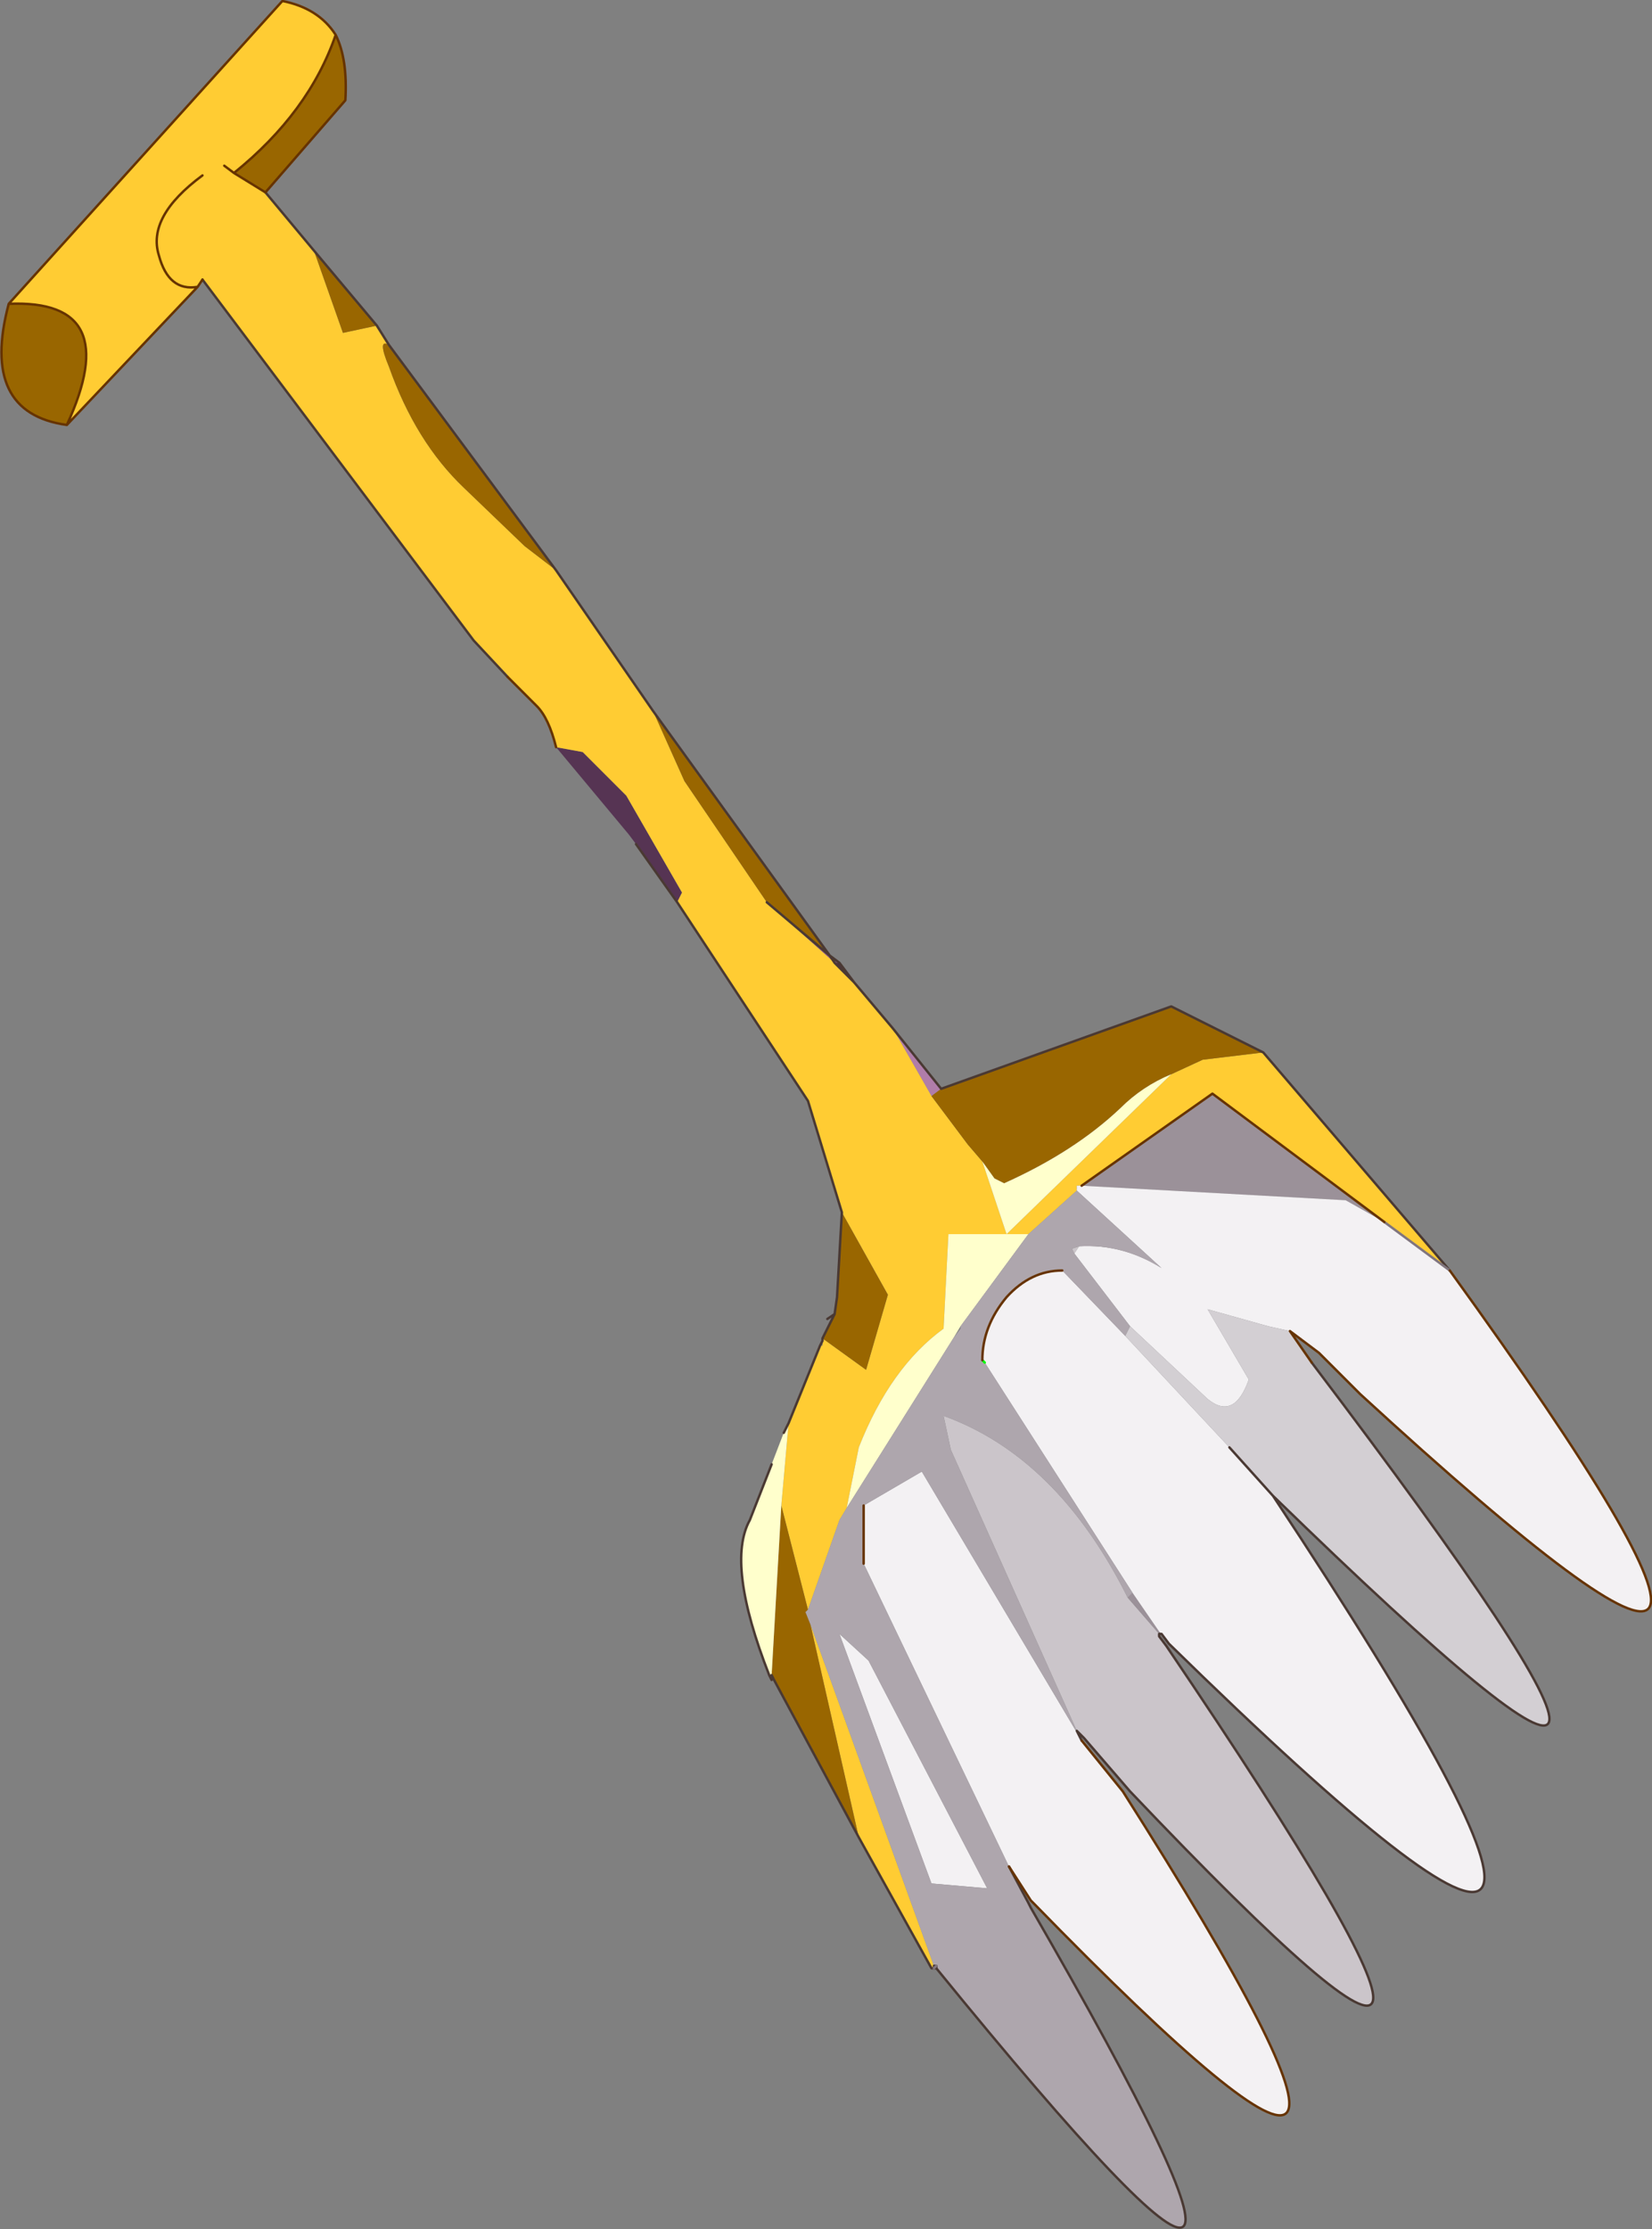 <svg viewBox="0 0 34.105 46.004" xmlns="http://www.w3.org/2000/svg" xmlns:xlink="http://www.w3.org/1999/xlink"><rect x="0" y="0" width="34.105" height="46.004" fill="#808080" stroke="none"/><use transform="translate(.03 .02)" width="34.05" height="45.95" xlink:href="#a"/><defs><use width="34.05" height="45.95" xlink:href="#b" id="a"/><g id="b"><path d="m1.4-1.75 1 1.25-.2.15-.8-1.4M.2 4.15l-.15.1.15-.1" fill="#b07da9" fill-rule="evenodd" transform="translate(17 22.95)"/><path d="m-3.05-4.35-.85-1.2-.15-.2-1.5-1.8.55.1.9.9 1.15 2-.1.2" fill="#563453" fill-rule="evenodd" transform="translate(17 22.95)"/><path d="M-1.1 11.6v.1l-.05-.1h.05M.1-3.25l.2.15H.2l-.1-.15.1.15-1.4-1.25 1.3 1.1" fill="#8a5382" fill-rule="evenodd" transform="translate(17 22.95)"/><path d="m.3-3.1.3.4-.4-.4h.1m1.95 20.75H2.2l.05-.05v.05" fill="#4b2e47" fill-rule="evenodd" transform="translate(17 22.95)"/><path d="M6.9 10.75v.05l.15.2q8.9 13.15-.75 3l-.95-1.1-.15-.15-2.6-5.8-.15-.7Q4.8 7.1 6.25 10l.65.75m-1.65-8-.1.15-.05-.1.15-.05" fill="#cbc5ca" fill-rule="evenodd" transform="translate(17 22.95)"/><path d="M6.95 10.75H6.9L6.25 10l.1-.1.55.8.05.05m4.6-8.5-.8-.45-5.45-.3L8-.4l3.55 2.65" fill="#9b9199" fill-rule="evenodd" transform="translate(17 22.95)"/><path d="m.6-2.7.8.95.8 1.4.75 1 .3.35.5 1.5 3.4-3.3.65-.3 1.25-.15 3.85 4.5-1.35-1L8-.4 5.3 1.5h-.1v.1l-1 .9H2.55l-.1 1.95Q1.35 5.25.7 6.9L.45 8.15.3 8.4l-.65 1.85L-.9 8.1l.15-1.7.65-1.6h.05v-.15l.9.65.45-1.55-.95-1.7-.7-2.3-2.7-4.1.1-.2-1.15-2-.9-.9-.55-.1q-.15-.6-.4-.85l-.6-.6-.7-.75-5.6-7.45-.1.15-2.7 2.85q1.2-2.6-1.2-2.5l5.65-6.25q.75.15 1.1.7-.55 1.6-2.1 2.85l.65.4 1 1.2.6 1.7.7-.15.25.4q-.25-.15 0 .45.55 1.55 1.55 2.5l1.25 1.2.65.5 2 2.9.65 1.45 1.7 2.5L.2-3.1l.4.4m1.6 20.35-1.5-2.7-1-4.4 2.55 7.05-.05.05m-14.6-37.2.2.15-.2-.15m-.55 2.5q-.6.1-.8-.65-.25-.8.9-1.65-1.15.85-.9 1.65.2.75.8.65" fill="#fc3" fill-rule="evenodd" transform="translate(17 22.95)"/><path d="m2.4-.5 4.75-1.7 1.9.95-1.25.15-.65.3q-.6.25-1.05.7-.95.9-2.4 1.55l-.2-.1L3.25 1l-.3-.35-.75-1 .2-.15M.7 14.95l-1.75-3.25-.05-.1.2-3.5.55 2.15-.05.05.1.25 1 4.4m-.75-10.3.25-.5.05-.35.1-1.75.95 1.7L.85 5.3l-.9-.65m-15.6-18.85q-1.8-.25-1.2-2.5 2.4-.1 1.2 2.5m5.55-8.05q.25.5.2 1.35l-1.65 1.9-.65-.4q1.55-1.25 2.1-2.85m-.45 4.45 1.3 1.55-.7.15-.6-1.7M-9-15.85l3.45 4.65-.65-.5-1.25-1.2q-1-.95-1.55-2.5-.25-.6 0-.45m5.45 7.55L.1-3.25l-1.3-1.1-1.7-2.5-.65-1.45" fill="#960" fill-rule="evenodd" transform="translate(17 22.95)"/><path d="M-1.15 11.6q-.9-2.3-.4-3.2l.45-1.15.25-.65.1-.2-.15 1.7-.2 3.5h-.05M3.25 1l.25.35.2.1Q5.15.8 6.1-.1q.45-.45 1.05-.7l-3.4 3.3-.5-1.5m.95 1.5L2.8 4.4l-.15.25-2.2 3.5L.7 6.9q.65-1.65 1.75-2.45l.1-1.95H4.2" fill="#ffc" fill-rule="evenodd" transform="translate(17 22.95)"/><path d="M12.9 3.25q9.15 12.65-1.85 2.55l-.85-.85-.6-.45-.45-.1-1.25-.35.85 1.45q-.3.85-.85.4L6.3 4.4 5.15 2.9l.1-.15q.9-.05 1.7.45L5.2 1.6v-.1h.1l5.45.3.8.45 1.35 1M9.25 7.9q9.7 14.65-2.15 3.05l-.15-.2-.05-.05-.55-.8L3.3 5.15l-.05-.05q0-.7.5-1.3.5-.55 1.15-.55L6.2 4.6l2.15 2.3.9 1M5.3 12.95 6.15 14q7.7 12.1-1.85 2.3l-.05-.05-.45-.7-3-6.25V8.1L2 7.4l3.3 5.55M.9 11.3 3.35 16l-1.15-.1-1.9-5.15.6.55" fill="#f3f1f3" fill-rule="evenodd" transform="translate(17 22.95)"/><path d="m9.6 4.5.45.65q10.2 13.45-.8 2.75l-.9-1L6.2 4.6l.1-.2 1.6 1.5q.55.45.85-.4L7.9 4.05l1.25.35.45.1" fill="#d3cfd3" fill-rule="evenodd" transform="translate(17 22.95)"/><path d="m5.2 12.75.1.2L2 7.4l-1.2.7v1.2l3 6.25.4.75.05.1q7.25 12.55-1.95 1.25v-.05h-.05L-.3 10.55l-.1-.25.05-.05L.3 8.4l.15-.25 2.2-3.5.15-.2V4.4l1.4-1.9 1-.9 1.75 1.6q-.8-.5-1.7-.45l-.15.05.05.1L6.3 4.4l-.1.2-1.3-1.35q-.65 0-1.15.55-.5.6-.5 1.3l.05.05L6.35 9.9l-.1.1Q4.8 7.1 2.45 6.25l.15.7 2.6 5.8M.9 11.3l-.6-.55 1.9 5.15 1.15.1L.9 11.3" fill="#aea6ad" fill-rule="evenodd" transform="translate(17 22.95)"/><path d="m17.3 19.85.3.4.8.95 1 1.25 4.75-1.7 1.9.95 3.85 4.5m-2.85 1.9q10.2 13.45-.8 2.75 9.7 14.65-2.15 3.05l-.15-.2h-.05v.05l.15.2q8.9 13.15-.75 3l-.95-1.1-.15-.15.1.2m-1.5 2.6.4.75.05.1Q28.5 51.9 19.3 40.6h-.1l-1.5-2.7-1.75-3.25-.05-.1v.1l-.05-.1q-.9-2.3-.4-3.2l.45-1.15m.25-.65.1-.2.65-1.6.05-.1v-.05l.25-.5-.15.1.15-.1.05-.35.1-1.75-.7-2.3-2.7-4.1-.85-1.2m-2.65-3.45-.7-.75-5.6-7.45m1.3-1.8 1 1.2 1.3 1.55.25.4 3.45 4.65 2 2.9 3.65 5.05.2.15m-.1 0 .4.4m7.75 9.6.9 1m-7 9.7h.05v.05-.05M15.8 18.6l1.3 1.1.1.15" fill="none" stroke="#4a3933" stroke-linecap="round" stroke-linejoin="round" stroke-width=".05"/><path d="m29.9 26.2-1.35-1M19.3 40.55l-.05.05" fill="none" stroke="#80757e" stroke-linecap="round" stroke-linejoin="round" stroke-width=".05"/><path d="m20.3 28.1-.05-.05" fill="none" stroke="#0f0" stroke-linecap="round" stroke-linejoin="round" stroke-width=".05"/><path d="M29.9 26.2q9.15 12.65-1.85 2.55l-.85-.85-.6-.45.45.65m-4.75 7.8.85 1.05q7.7 12.1-1.85 2.3l-.05-.05-.45-.7m-9.35-23.1q-.15-.6-.4-.85l-.6-.6m-6.3-8.2-.1.15-2.7 2.85q-1.8-.25-1.2-2.5L5.8 0q.75.15 1.1.7.25.5.2 1.35l-1.65 1.9m23.1 21.25L25 22.55l-2.7 1.9m-2.05 3.6q0-.7.5-1.3.5-.55 1.15-.55m-4.1 6.05v-1.2M6.9.7q-.55 1.6-2.1 2.85l.65.4m-1.3-.35q-1.15.85-.9 1.65.2.75.8.65m.75-2.35-.2-.15M1.35 8.75q1.2-2.6-1.2-2.5" fill="none" stroke="#630" stroke-linecap="round" stroke-linejoin="round" stroke-width=".05"/></g></defs></svg>